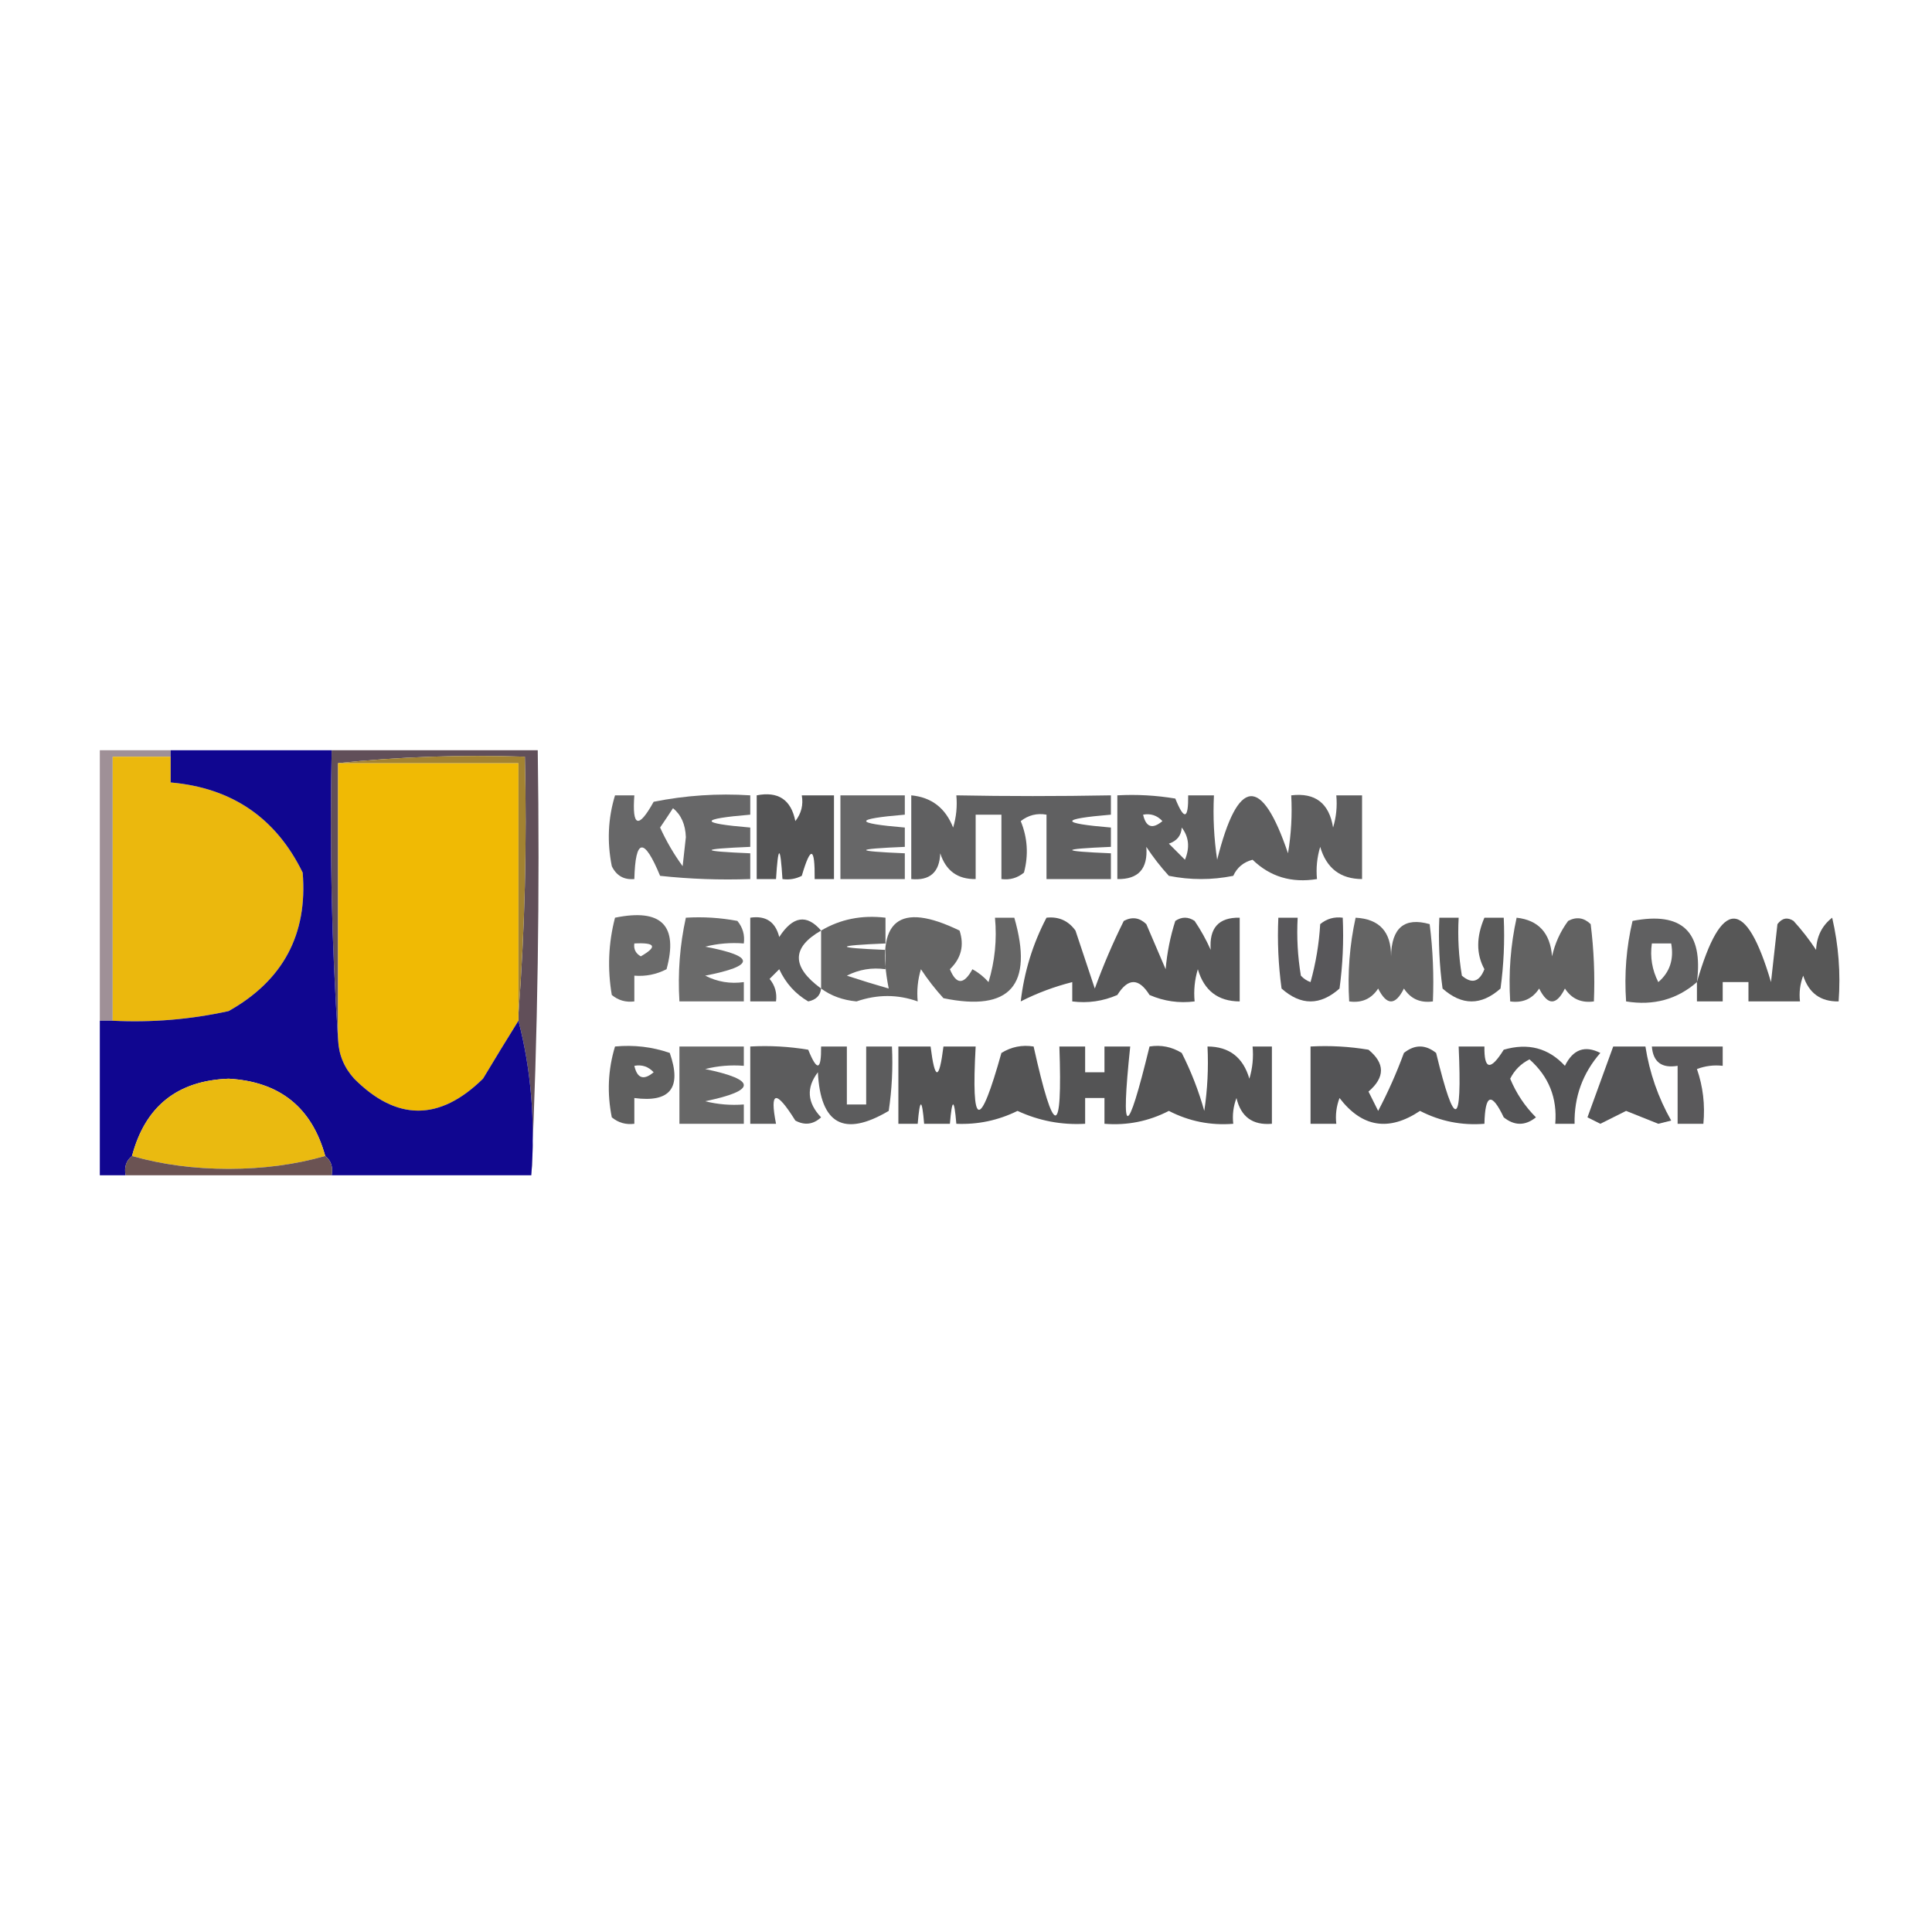 <?xml version="1.0" encoding="UTF-8"?>
<!DOCTYPE svg PUBLIC "-//W3C//DTD SVG 1.1//EN" "http://www.w3.org/Graphics/SVG/1.1/DTD/svg11.dtd">
<svg xmlns="http://www.w3.org/2000/svg" version="1.1" width="300px" height="300px" style="shape-rendering:geometricPrecision; text-rendering:geometricPrecision; image-rendering:optimizeQuality; fill-rule:evenodd; clip-rule:evenodd" xmlns:xlink="http://www.w3.org/1999/xlink">
<g><path style="opacity:0.894" fill="#4e3a46" d="M 51.5,116.5 C 62.167,116.5 72.833,116.5 83.5,116.5C 83.831,138.673 83.497,160.673 82.5,182.5C 83.133,174.097 82.467,166.097 80.5,158.5C 80.5,158.167 80.5,157.833 80.5,157.5C 81.496,144.344 81.829,131.01 81.5,117.5C 71.652,117.173 61.986,117.506 52.5,118.5C 52.5,132.833 52.5,147.167 52.5,161.5C 51.504,146.676 51.171,131.676 51.5,116.5 Z"/></g>
<g><path style="opacity:0.612" fill="#634a56" d="M 26.5,116.5 C 26.5,116.833 26.5,117.167 26.5,117.5C 23.5,117.5 20.5,117.5 17.5,117.5C 17.5,131.167 17.5,144.833 17.5,158.5C 16.833,158.5 16.167,158.5 15.5,158.5C 15.5,144.5 15.5,130.5 15.5,116.5C 19.167,116.5 22.833,116.5 26.5,116.5 Z"/></g>
<g><path style="opacity:1" fill="#f0ba04" d="M 52.5,118.5 C 61.833,118.5 71.167,118.5 80.5,118.5C 80.5,131.5 80.5,144.5 80.5,157.5C 80.5,157.833 80.5,158.167 80.5,158.5C 78.733,161.334 76.9,164.334 75,167.5C 68.261,174.112 61.594,174.112 55,167.5C 53.441,165.783 52.608,163.783 52.5,161.5C 52.5,147.167 52.5,132.833 52.5,118.5 Z"/></g>
<g><path style="opacity:1" fill="#a38331" d="M 52.5,118.5 C 61.986,117.506 71.652,117.173 81.5,117.5C 81.829,131.01 81.496,144.344 80.5,157.5C 80.5,144.5 80.5,131.5 80.5,118.5C 71.167,118.5 61.833,118.5 52.5,118.5 Z"/></g>
<g><path style="opacity:1" fill="#ebb80d" d="M 26.5,117.5 C 26.5,118.833 26.5,120.167 26.5,121.5C 36.014,122.334 42.847,127 47,135.5C 47.792,145.081 43.958,152.247 35.5,157C 29.577,158.304 23.577,158.804 17.5,158.5C 17.5,144.833 17.5,131.167 17.5,117.5C 20.5,117.5 23.5,117.5 26.5,117.5 Z"/></g>
<g><path style="opacity:0.595" fill="#010103" d="M 95.5,123.5 C 96.5,123.5 97.5,123.5 98.5,123.5C 98.135,128.421 99.135,128.755 101.5,124.5C 106.456,123.506 111.456,123.173 116.5,123.5C 116.5,124.5 116.5,125.5 116.5,126.5C 108.5,127.167 108.5,127.833 116.5,128.5C 116.5,129.5 116.5,130.5 116.5,131.5C 108.5,131.833 108.5,132.167 116.5,132.5C 116.5,133.833 116.5,135.167 116.5,136.5C 111.821,136.666 107.155,136.499 102.5,136C 99.999,129.962 98.665,130.128 98.5,136.5C 96.876,136.64 95.71,135.973 95,134.5C 94.245,130.745 94.411,127.078 95.5,123.5 Z M 104.5,125.5 C 105.765,126.514 106.431,128.014 106.5,130C 106.333,131.5 106.167,133 106,134.5C 104.634,132.63 103.467,130.63 102.5,128.5C 103.193,127.482 103.859,126.482 104.5,125.5 Z"/></g>
<g><path style="opacity:0.67" fill="#010102" d="M 117.5,123.5 C 120.841,122.843 122.841,124.176 123.5,127.5C 124.429,126.311 124.762,124.978 124.5,123.5C 126.167,123.5 127.833,123.5 129.5,123.5C 129.5,127.833 129.5,132.167 129.5,136.5C 128.5,136.5 127.5,136.5 126.5,136.5C 126.549,131.461 125.882,131.295 124.5,136C 123.552,136.483 122.552,136.649 121.5,136.5C 121.167,131.167 120.833,131.167 120.5,136.5C 119.5,136.5 118.5,136.5 117.5,136.5C 117.5,132.167 117.5,127.833 117.5,123.5 Z"/></g>
<g><path style="opacity:0.596" fill="#010103" d="M 130.5,123.5 C 133.833,123.5 137.167,123.5 140.5,123.5C 140.5,124.5 140.5,125.5 140.5,126.5C 132.5,127.167 132.5,127.833 140.5,128.5C 140.5,129.5 140.5,130.5 140.5,131.5C 132.5,131.833 132.5,132.167 140.5,132.5C 140.5,133.833 140.5,135.167 140.5,136.5C 137.167,136.5 133.833,136.5 130.5,136.5C 130.5,132.167 130.5,127.833 130.5,123.5 Z"/></g>
<g><path style="opacity:0.622" fill="#010002" d="M 141.5,123.5 C 144.642,123.799 146.809,125.466 148,128.5C 148.494,126.866 148.66,125.199 148.5,123.5C 156.333,123.65 164.333,123.65 172.5,123.5C 172.5,124.5 172.5,125.5 172.5,126.5C 164.5,127.167 164.5,127.833 172.5,128.5C 172.5,129.5 172.5,130.5 172.5,131.5C 164.5,131.833 164.5,132.167 172.5,132.5C 172.5,133.833 172.5,135.167 172.5,136.5C 169.167,136.5 165.833,136.5 162.5,136.5C 162.5,133.167 162.5,129.833 162.5,126.5C 161.022,126.238 159.689,126.571 158.5,127.5C 159.562,130.103 159.728,132.77 159,135.5C 157.989,136.337 156.822,136.67 155.5,136.5C 155.5,133.167 155.5,129.833 155.5,126.5C 154.167,126.5 152.833,126.5 151.5,126.5C 151.5,129.833 151.5,133.167 151.5,136.5C 148.708,136.548 146.875,135.215 146,132.5C 145.888,135.447 144.388,136.78 141.5,136.5C 141.5,132.167 141.5,127.833 141.5,123.5 Z"/></g>
<g><path style="opacity:0.632" fill="#010103" d="M 173.5,123.5 C 176.518,123.335 179.518,123.502 182.5,124C 183.874,127.41 184.541,127.243 184.5,123.5C 185.833,123.5 187.167,123.5 188.5,123.5C 188.335,126.85 188.502,130.183 189,133.5C 192.217,120.681 195.884,120.348 200,132.5C 200.498,129.518 200.665,126.518 200.5,123.5C 204.224,123.05 206.391,124.717 207,128.5C 207.494,126.866 207.66,125.199 207.5,123.5C 208.833,123.5 210.167,123.5 211.5,123.5C 211.5,127.833 211.5,132.167 211.5,136.5C 208.137,136.487 205.97,134.821 205,131.5C 204.506,133.134 204.34,134.801 204.5,136.5C 200.558,137.143 197.224,136.143 194.5,133.5C 193.09,133.868 192.09,134.701 191.5,136C 188.167,136.667 184.833,136.667 181.5,136C 180.213,134.59 179.046,133.09 178,131.5C 178.266,134.901 176.766,136.567 173.5,136.5C 173.5,132.167 173.5,127.833 173.5,123.5 Z M 177.5,126.5 C 178.675,126.281 179.675,126.614 180.5,127.5C 178.948,128.798 177.948,128.465 177.5,126.5 Z M 183.5,128.5 C 184.613,129.946 184.78,131.613 184,133.5C 183.167,132.667 182.333,131.833 181.5,131C 182.756,130.583 183.423,129.75 183.5,128.5 Z"/></g>
<g><path style="opacity:0.584" fill="#000000" d="M 95.5,142.5 C 102.693,141.024 105.36,143.691 103.5,150.5C 101.929,151.309 100.262,151.643 98.5,151.5C 98.5,152.833 98.5,154.167 98.5,155.5C 97.178,155.67 96.011,155.337 95,154.5C 94.306,150.446 94.473,146.446 95.5,142.5 Z M 98.5,146.5 C 101.797,146.329 102.131,146.995 99.5,148.5C 98.703,148.043 98.369,147.376 98.5,146.5 Z"/></g>
<g><path style="opacity:0.585" fill="#010001" d="M 106.5,142.5 C 109.187,142.336 111.854,142.503 114.5,143C 115.337,144.011 115.67,145.178 115.5,146.5C 113.473,146.338 111.473,146.505 109.5,147C 117.321,148.477 117.321,149.977 109.5,151.5C 111.396,152.466 113.396,152.799 115.5,152.5C 115.5,153.5 115.5,154.5 115.5,155.5C 112.167,155.5 108.833,155.5 105.5,155.5C 105.231,151.069 105.564,146.735 106.5,142.5 Z"/></g>
<g><path style="opacity:0.634" fill="#010103" d="M 127.5,144.5 C 122.898,147.137 122.898,150.137 127.5,153.5C 127.38,154.586 126.713,155.253 125.5,155.5C 123.502,154.333 122.002,152.666 121,150.5C 120.5,151 120,151.5 119.5,152C 120.337,153.011 120.67,154.178 120.5,155.5C 119.167,155.5 117.833,155.5 116.5,155.5C 116.5,151.167 116.5,146.833 116.5,142.5C 118.911,142.137 120.411,143.137 121,145.5C 123.105,142.24 125.271,141.906 127.5,144.5 Z"/></g>
<g><path style="opacity:0.605" fill="#000001" d="M 127.5,153.5 C 127.5,150.5 127.5,147.5 127.5,144.5C 130.488,142.727 133.821,142.06 137.5,142.5C 137.5,143.833 137.5,145.167 137.5,146.5C 129.5,146.833 129.5,147.167 137.5,147.5C 137.5,148.5 137.5,149.5 137.5,150.5C 135.396,150.201 133.396,150.534 131.5,151.5C 133.686,152.221 135.853,152.887 138,153.5C 135.897,142.919 139.563,139.919 149,144.5C 149.756,146.809 149.256,148.809 147.5,150.5C 148.501,152.936 149.668,152.936 151,150.5C 151.95,151.022 152.784,151.689 153.5,152.5C 154.487,149.232 154.82,145.898 154.5,142.5C 155.5,142.5 156.5,142.5 157.5,142.5C 160.517,152.973 156.85,157.139 146.5,155C 145.213,153.59 144.046,152.09 143,150.5C 142.506,152.134 142.34,153.801 142.5,155.5C 139.392,154.386 136.225,154.386 133,155.5C 130.879,155.302 129.046,154.636 127.5,153.5 Z"/></g>
<g><path style="opacity:0.659" fill="#010102" d="M 162.5,142.5 C 164.39,142.297 165.89,142.963 167,144.5C 168,147.5 169,150.5 170,153.5C 171.309,149.901 172.809,146.401 174.5,143C 175.784,142.316 176.951,142.483 178,143.5C 179,145.833 180,148.167 181,150.5C 181.226,147.905 181.726,145.405 182.5,143C 183.5,142.333 184.5,142.333 185.5,143C 186.46,144.419 187.293,145.919 188,147.5C 187.734,144.099 189.234,142.433 192.5,142.5C 192.5,146.833 192.5,151.167 192.5,155.5C 189.137,155.487 186.97,153.821 186,150.5C 185.506,152.134 185.34,153.801 185.5,155.5C 183.076,155.808 180.743,155.474 178.5,154.5C 176.833,151.833 175.167,151.833 173.5,154.5C 171.257,155.474 168.924,155.808 166.5,155.5C 166.5,154.5 166.5,153.5 166.5,152.5C 163.677,153.217 161.01,154.217 158.5,155.5C 159.032,150.905 160.365,146.571 162.5,142.5 Z"/></g>
<g><path style="opacity:0.658" fill="#020105" d="M 198.5,142.5 C 199.5,142.5 200.5,142.5 201.5,142.5C 201.335,145.518 201.502,148.518 202,151.5C 202.414,151.957 202.914,152.291 203.5,152.5C 204.321,149.553 204.821,146.553 205,143.5C 206.011,142.663 207.178,142.33 208.5,142.5C 208.665,146.182 208.499,149.848 208,153.5C 205,156.167 202,156.167 199,153.5C 198.501,149.848 198.335,146.182 198.5,142.5 Z"/></g>
<g><path style="opacity:0.609" fill="#010001" d="M 210.5,142.5 C 214.192,142.695 216.026,144.695 216,148.5C 216.084,144.057 218.084,142.39 222,143.5C 222.499,147.486 222.666,151.486 222.5,155.5C 220.549,155.773 219.049,155.107 218,153.5C 216.667,156.167 215.333,156.167 214,153.5C 212.951,155.107 211.451,155.773 209.5,155.5C 209.231,151.069 209.564,146.735 210.5,142.5 Z"/></g>
<g><path style="opacity:0.648" fill="#000001" d="M 223.5,142.5 C 224.5,142.5 225.5,142.5 226.5,142.5C 226.335,145.518 226.502,148.518 227,151.5C 228.545,152.821 229.711,152.488 230.5,150.5C 229.217,148.156 229.217,145.49 230.5,142.5C 231.5,142.5 232.5,142.5 233.5,142.5C 233.665,146.182 233.499,149.848 233,153.5C 230,156.167 227,156.167 224,153.5C 223.501,149.848 223.335,146.182 223.5,142.5 Z"/></g>
<g><path style="opacity:0.616" fill="#010001" d="M 235.5,142.5 C 238.888,142.874 240.722,144.874 241,148.5C 241.45,146.481 242.283,144.648 243.5,143C 244.784,142.316 245.951,142.483 247,143.5C 247.499,147.486 247.666,151.486 247.5,155.5C 245.549,155.773 244.049,155.107 243,153.5C 241.667,156.167 240.333,156.167 239,153.5C 237.951,155.107 236.451,155.773 234.5,155.5C 234.231,151.069 234.564,146.735 235.5,142.5 Z"/></g>
<g><path style="opacity:0.624" fill="#010103" d="M 263.5,152.5 C 260.419,155.193 256.753,156.193 252.5,155.5C 252.203,151.233 252.536,147.066 253.5,143C 261.172,141.504 264.505,144.67 263.5,152.5 Z M 256.5,146.5 C 257.5,146.5 258.5,146.5 259.5,146.5C 259.949,148.977 259.283,150.977 257.5,152.5C 256.534,150.604 256.201,148.604 256.5,146.5 Z"/></g>
<g><path style="opacity:0.66" fill="#000001" d="M 263.5,152.5 C 267.289,139.359 271.122,139.359 275,152.5C 275.333,149.5 275.667,146.5 276,143.5C 276.718,142.549 277.551,142.383 278.5,143C 279.787,144.41 280.954,145.91 282,147.5C 282.098,145.381 282.931,143.714 284.5,142.5C 285.492,146.783 285.826,151.116 285.5,155.5C 282.708,155.548 280.875,154.215 280,151.5C 279.51,152.793 279.343,154.127 279.5,155.5C 276.833,155.5 274.167,155.5 271.5,155.5C 271.5,154.5 271.5,153.5 271.5,152.5C 270.167,152.5 268.833,152.5 267.5,152.5C 267.5,153.5 267.5,154.5 267.5,155.5C 266.167,155.5 264.833,155.5 263.5,155.5C 263.5,154.5 263.5,153.5 263.5,152.5 Z"/></g>
<g><path style="opacity:0.986" fill="#0e048f" d="M 26.5,116.5 C 34.833,116.5 43.167,116.5 51.5,116.5C 51.171,131.676 51.504,146.676 52.5,161.5C 52.608,163.783 53.441,165.783 55,167.5C 61.594,174.112 68.261,174.112 75,167.5C 76.9,164.334 78.733,161.334 80.5,158.5C 82.467,166.097 83.133,174.097 82.5,182.5C 72.167,182.5 61.833,182.5 51.5,182.5C 51.737,181.209 51.404,180.209 50.5,179.5C 48.414,171.947 43.414,167.947 35.5,167.5C 27.537,167.796 22.537,171.796 20.5,179.5C 19.596,180.209 19.263,181.209 19.5,182.5C 18.167,182.5 16.833,182.5 15.5,182.5C 15.5,174.5 15.5,166.5 15.5,158.5C 16.167,158.5 16.833,158.5 17.5,158.5C 23.577,158.804 29.577,158.304 35.5,157C 43.958,152.247 47.792,145.081 47,135.5C 42.847,127 36.014,122.334 26.5,121.5C 26.5,120.167 26.5,118.833 26.5,117.5C 26.5,117.167 26.5,116.833 26.5,116.5 Z"/></g>
<g><path style="opacity:0.627" fill="#000000" d="M 95.5,162.5 C 98.448,162.223 101.281,162.556 104,163.5C 105.9,168.913 104.067,171.247 98.5,170.5C 98.5,171.833 98.5,173.167 98.5,174.5C 97.178,174.67 96.011,174.337 95,173.5C 94.245,169.745 94.411,166.078 95.5,162.5 Z M 98.5,165.5 C 99.675,165.281 100.675,165.614 101.5,166.5C 99.948,167.798 98.948,167.465 98.5,165.5 Z"/></g>
<g><path style="opacity:0.595" fill="#000000" d="M 105.5,162.5 C 108.833,162.5 112.167,162.5 115.5,162.5C 115.5,163.5 115.5,164.5 115.5,165.5C 113.473,165.338 111.473,165.505 109.5,166C 117.5,167.667 117.5,169.333 109.5,171C 111.473,171.495 113.473,171.662 115.5,171.5C 115.5,172.5 115.5,173.5 115.5,174.5C 112.167,174.5 108.833,174.5 105.5,174.5C 105.5,170.5 105.5,166.5 105.5,162.5 Z"/></g>
<g><path style="opacity:0.638" fill="#010002" d="M 116.5,162.5 C 119.518,162.335 122.518,162.502 125.5,163C 126.874,166.41 127.541,166.243 127.5,162.5C 128.833,162.5 130.167,162.5 131.5,162.5C 131.5,165.5 131.5,168.5 131.5,171.5C 132.5,171.5 133.5,171.5 134.5,171.5C 134.5,168.5 134.5,165.5 134.5,162.5C 135.833,162.5 137.167,162.5 138.5,162.5C 138.665,165.85 138.498,169.183 138,172.5C 131.072,176.597 127.405,174.597 127,166.5C 125.171,168.893 125.337,171.227 127.5,173.5C 126.277,174.614 124.944,174.781 123.5,174C 120.491,169.188 119.491,169.354 120.5,174.5C 119.167,174.5 117.833,174.5 116.5,174.5C 116.5,170.5 116.5,166.5 116.5,162.5 Z"/></g>
<g><path style="opacity:0.671" fill="#010002" d="M 139.5,162.5 C 141.167,162.5 142.833,162.5 144.5,162.5C 145.167,167.833 145.833,167.833 146.5,162.5C 148.167,162.5 149.833,162.5 151.5,162.5C 150.787,175.265 152.12,175.599 155.5,163.5C 157.045,162.548 158.712,162.215 160.5,162.5C 163.672,176.777 165.005,176.777 164.5,162.5C 165.833,162.5 167.167,162.5 168.5,162.5C 168.5,163.833 168.5,165.167 168.5,166.5C 169.5,166.5 170.5,166.5 171.5,166.5C 171.5,165.167 171.5,163.833 171.5,162.5C 172.833,162.5 174.167,162.5 175.5,162.5C 173.99,176.901 174.99,176.901 178.5,162.5C 180.288,162.215 181.955,162.548 183.5,163.5C 184.961,166.382 186.127,169.382 187,172.5C 187.498,169.183 187.665,165.85 187.5,162.5C 190.863,162.513 193.03,164.179 194,167.5C 194.494,165.866 194.66,164.199 194.5,162.5C 195.5,162.5 196.5,162.5 197.5,162.5C 197.5,166.5 197.5,170.5 197.5,174.5C 194.52,174.759 192.687,173.426 192,170.5C 191.51,171.793 191.343,173.127 191.5,174.5C 187.975,174.785 184.642,174.119 181.5,172.5C 178.358,174.119 175.025,174.785 171.5,174.5C 171.5,173.167 171.5,171.833 171.5,170.5C 170.5,170.5 169.5,170.5 168.5,170.5C 168.5,171.833 168.5,173.167 168.5,174.5C 164.839,174.71 161.339,174.044 158,172.5C 154.993,173.979 151.826,174.646 148.5,174.5C 148.167,170.5 147.833,170.5 147.5,174.5C 146.167,174.5 144.833,174.5 143.5,174.5C 143.167,170.5 142.833,170.5 142.5,174.5C 141.5,174.5 140.5,174.5 139.5,174.5C 139.5,170.5 139.5,166.5 139.5,162.5 Z"/></g>
<g><path style="opacity:0.671" fill="#010103" d="M 203.5,162.5 C 206.518,162.335 209.518,162.502 212.5,163C 215.08,165.12 215.08,167.287 212.5,169.5C 213,170.5 213.5,171.5 214,172.5C 215.52,169.618 216.853,166.618 218,163.5C 219.667,162.167 221.333,162.167 223,163.5C 225.9,175.47 227.067,175.136 226.5,162.5C 227.833,162.5 229.167,162.5 230.5,162.5C 230.443,166.133 231.443,166.3 233.5,163C 237.281,161.902 240.447,162.735 243,165.5C 244.258,162.945 246.091,162.278 248.5,163.5C 245.752,166.661 244.419,170.327 244.5,174.5C 243.5,174.5 242.5,174.5 241.5,174.5C 241.831,170.495 240.497,167.162 237.5,164.5C 236.167,165.167 235.167,166.167 234.5,167.5C 235.441,169.772 236.774,171.772 238.5,173.5C 236.833,174.833 235.167,174.833 233.5,173.5C 231.608,169.53 230.608,169.863 230.5,174.5C 226.975,174.785 223.642,174.119 220.5,172.5C 215.663,175.733 211.496,175.066 208,170.5C 207.51,171.793 207.343,173.127 207.5,174.5C 206.167,174.5 204.833,174.5 203.5,174.5C 203.5,170.5 203.5,166.5 203.5,162.5 Z"/></g>
<g><path style="opacity:0.668" fill="#010103" d="M 250.5,162.5 C 252.167,162.5 253.833,162.5 255.5,162.5C 256.137,166.578 257.47,170.411 259.5,174C 258.833,174.167 258.167,174.333 257.5,174.5C 255.833,173.833 254.167,173.167 252.5,172.5C 251.167,173.167 249.833,173.833 248.5,174.5C 247.833,174.167 247.167,173.833 246.5,173.5C 247.84,169.81 249.174,166.143 250.5,162.5 Z"/></g>
<g><path style="opacity:0.652" fill="#020104" d="M 256.5,162.5 C 260.167,162.5 263.833,162.5 267.5,162.5C 267.5,163.5 267.5,164.5 267.5,165.5C 266.127,165.343 264.793,165.51 263.5,166C 264.444,168.719 264.777,171.552 264.5,174.5C 263.167,174.5 261.833,174.5 260.5,174.5C 260.5,171.5 260.5,168.5 260.5,165.5C 258.027,165.912 256.694,164.912 256.5,162.5 Z"/></g>
<g><path style="opacity:1" fill="#eaba10" d="M 50.5,179.5 C 45.881,180.828 40.881,181.494 35.5,181.5C 30.119,181.494 25.119,180.828 20.5,179.5C 22.537,171.796 27.537,167.796 35.5,167.5C 43.414,167.947 48.414,171.947 50.5,179.5 Z"/></g>
<g><path style="opacity:1" fill="#6b5353" d="M 20.5,179.5 C 25.119,180.828 30.119,181.494 35.5,181.5C 40.881,181.494 45.881,180.828 50.5,179.5C 51.404,180.209 51.737,181.209 51.5,182.5C 40.833,182.5 30.167,182.5 19.5,182.5C 19.263,181.209 19.596,180.209 20.5,179.5 Z"/></g>
</svg>
